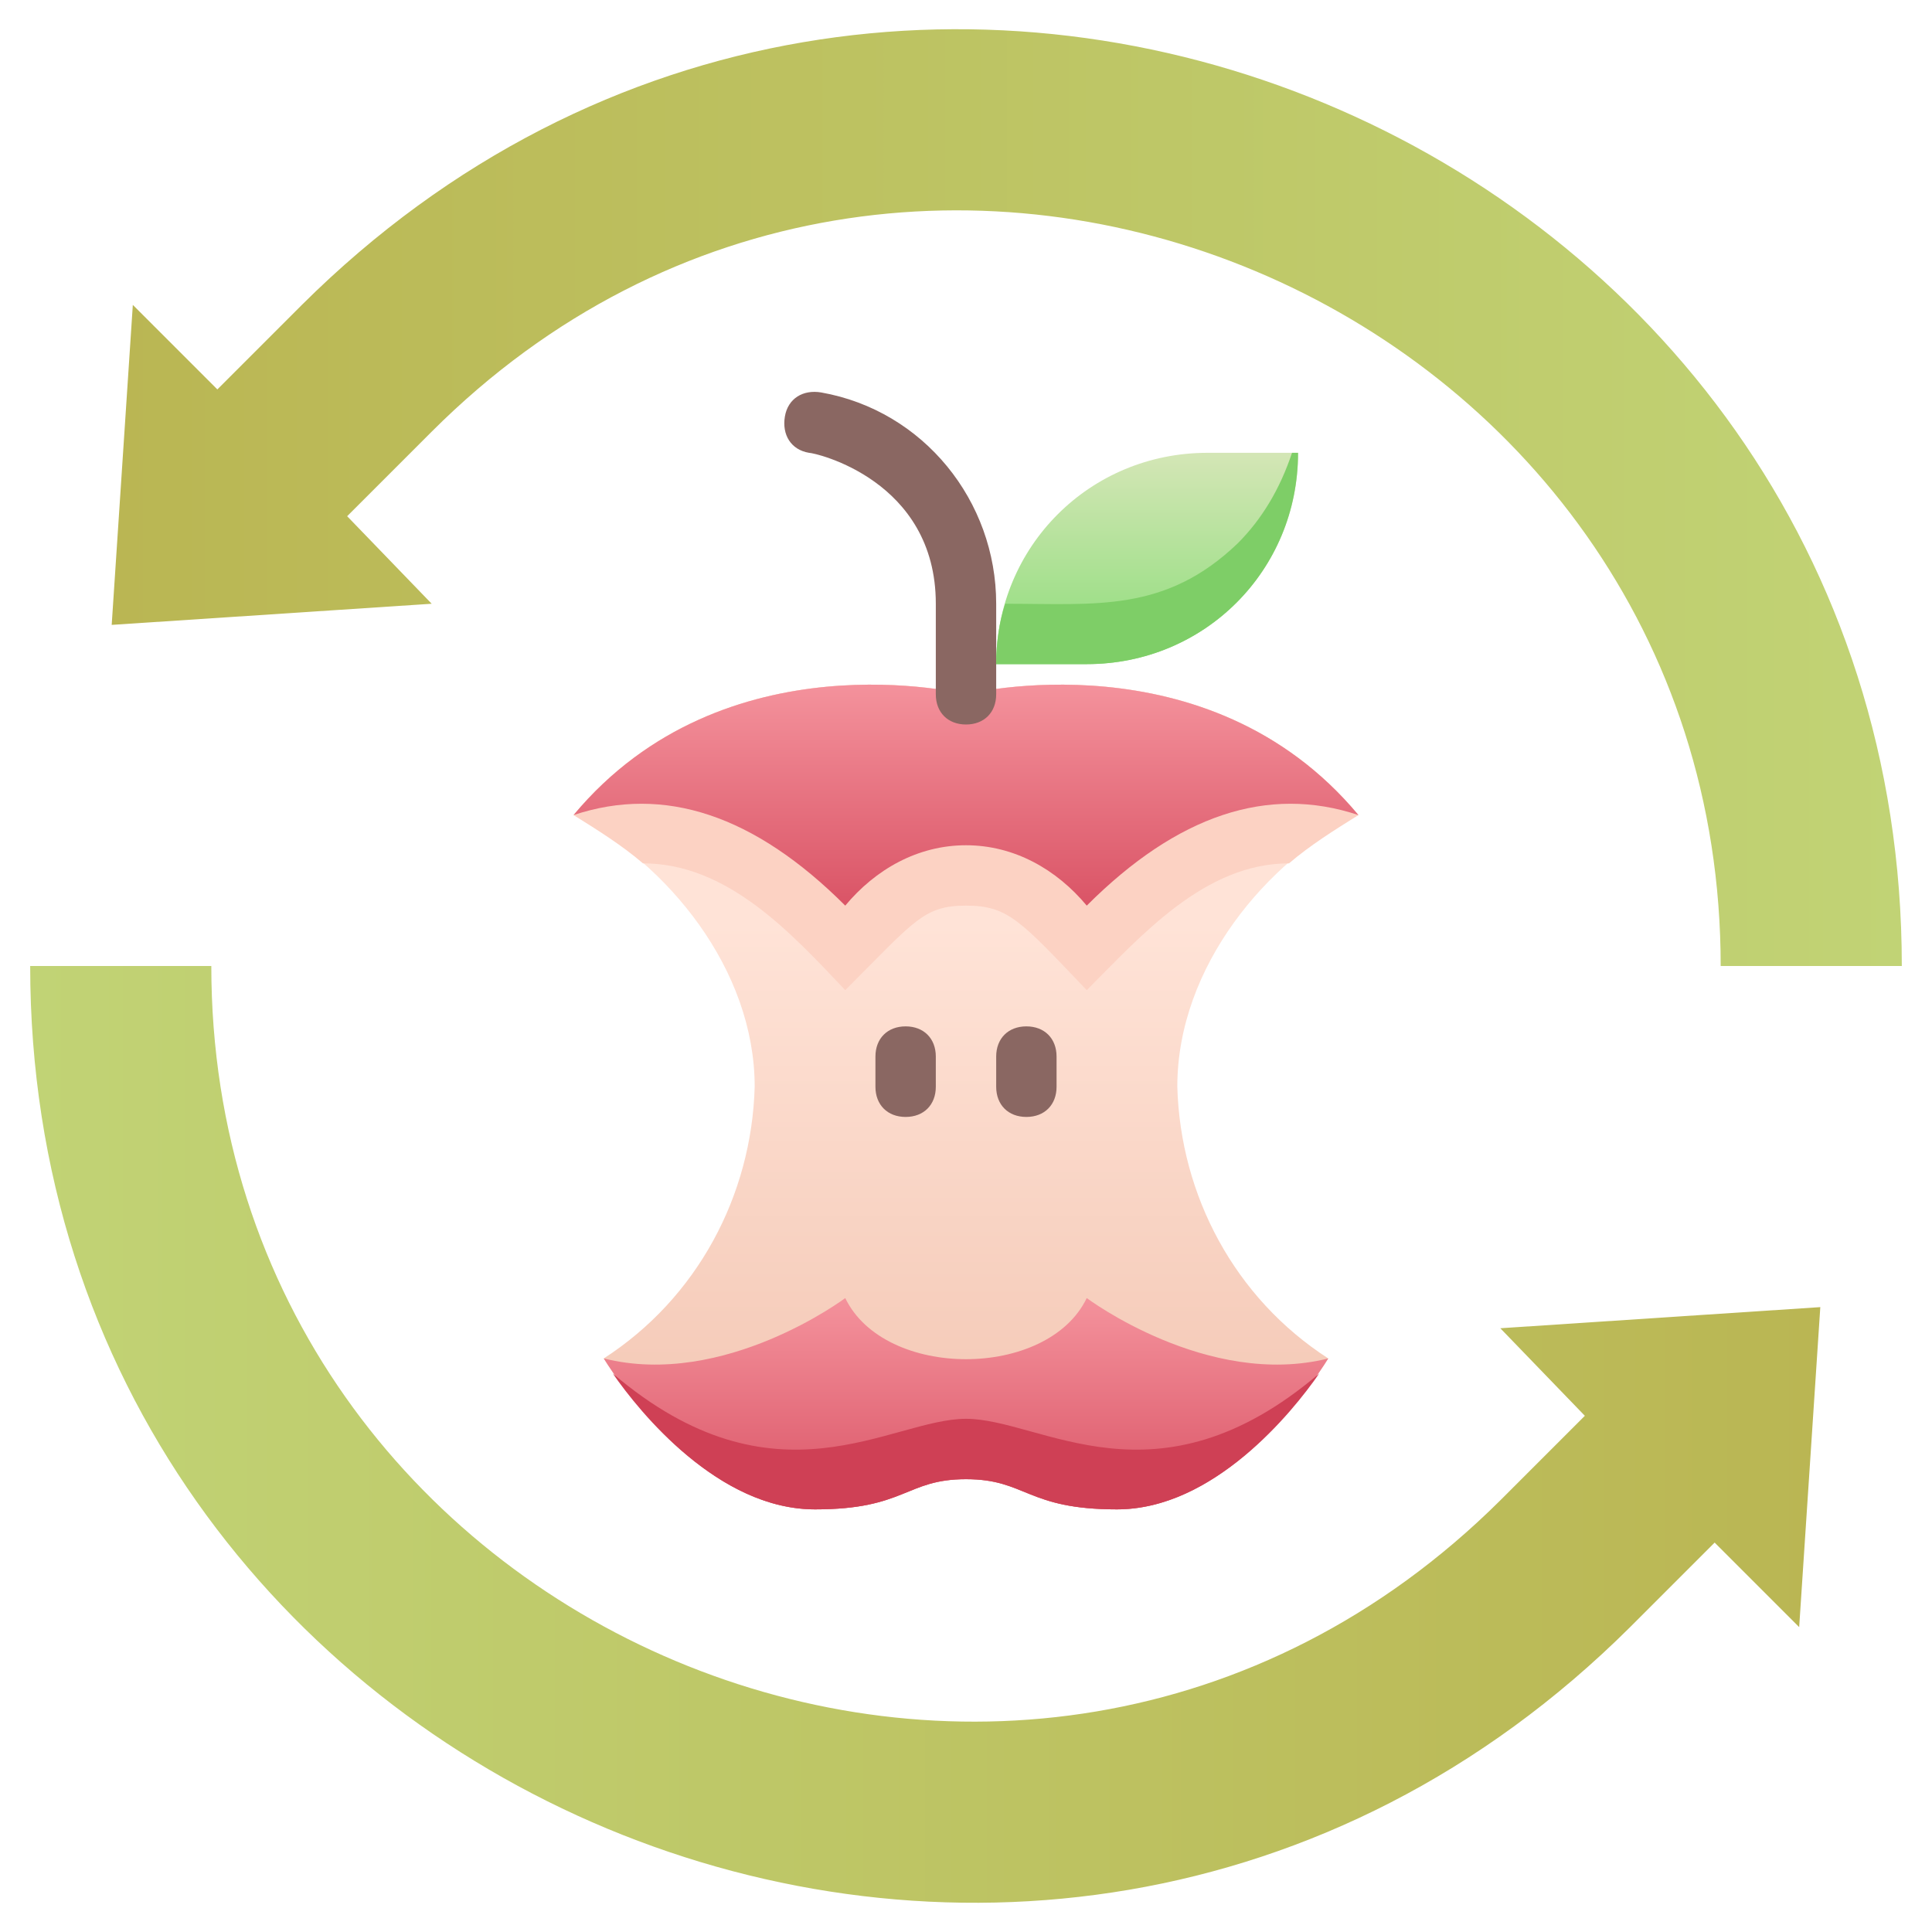 <?xml version="1.0" encoding="utf-8"?>
<!-- Generator: Adobe Illustrator 28.0.0, SVG Export Plug-In . SVG Version: 6.00 Build 0)  -->
<svg version="1.1" id="Layer_1" xmlns="http://www.w3.org/2000/svg" xmlns:xlink="http://www.w3.org/1999/xlink" x="0px" y="0px"
	 viewBox="0 0 64 64" style="enable-background:new 0 0 64 64;" xml:space="preserve">
<style type="text/css">
	.st0{fill:url(#SVGID_1_);}
	.st1{fill:url(#SVGID_00000168084143078645240920000013631219321529936062_);}
	.st2{fill:url(#SVGID_00000080918115591042039610000008563931621372884388_);}
	.st3{fill:url(#SVGID_00000048463917517168714750000008305335111552930691_);}
	.st4{fill:#CF4055;}
	.st5{fill:#FCD2C3;}
	.st6{fill:url(#SVGID_00000047762136833028836740000000854005477690320281_);}
	.st7{fill:url(#SVGID_00000075863737278111976210000002722071584696868009_);}
	.st8{fill:#8A6762;}
	.st9{fill:url(#SVGID_00000034050655349999812630000007903168874853865635_);}
	.st10{fill:#7ECE67;}
</style>
<g id="biodegradability">
	
		<linearGradient id="SVGID_1_" gradientUnits="userSpaceOnUse" x1="3.72" y1="49.515" x2="63" y2="49.515" gradientTransform="matrix(1 0 0 -1 0 66)">
		<stop  offset="0" style="stop-color:#BAB653"/>
		<stop  offset="1" style="stop-color:#C1D375"/>
	</linearGradient>
	<path class="st0" d="M63,32h-6c0-22-26.9-33.5-42.7-17.7l-2.8,2.8l2.8,2.9L3.7,20.7l0.7-10.6l2.8,2.8l2.8-2.8
		C29.7-9.5,63,4.6,63,32z"/>
	
		<linearGradient id="SVGID_00000138546847179413949440000007598030212577919874_" gradientUnits="userSpaceOnUse" x1="60.28" y1="18.482" x2="1" y2="18.482" gradientTransform="matrix(1 0 0 -1 0 66)">
		<stop  offset="0" style="stop-color:#BAB653"/>
		<stop  offset="1" style="stop-color:#C1D375"/>
	</linearGradient>
	<path style="fill:url(#SVGID_00000138546847179413949440000007598030212577919874_);" d="M60.3,43.3l-0.7,10.6l-2.8-2.8l-2.8,2.8
		C34.3,73.5,1,59.4,1,32h6c0,22,26.8,33.5,42.7,17.7l2.8-2.8L49.7,44L60.3,43.3z"/>
	
		<linearGradient id="SVGID_00000039126500836109211390000006161174243482848129_" gradientUnits="userSpaceOnUse" x1="32" y1="16" x2="32" y2="43.32" gradientTransform="matrix(1 0 0 -1 0 66)">
		<stop  offset="0" style="stop-color:#F2C4B0"/>
		<stop  offset="0.71" style="stop-color:#FFE3D7"/>
	</linearGradient>
	<path style="fill:url(#SVGID_00000039126500836109211390000006161174243482848129_);" d="M44,45c0,0-3,5-7,5c-3,0-3-1-5-1s-2,1-5,1
		c-4,0-7-5-7-5c3.1-2,4.9-5.4,5-9c0-3.9-2.9-7.4-6-9c5-6,13-4,13-4s8-2,13,4c-3,1.5-6,5-6,9C39.1,39.6,40.9,43,44,45z"/>
	
		<linearGradient id="SVGID_00000044179170227219728700000018064022091957493639_" gradientUnits="userSpaceOnUse" x1="32" y1="16" x2="32" y2="23" gradientTransform="matrix(1 0 0 -1 0 66)">
		<stop  offset="0" style="stop-color:#DA5466"/>
		<stop  offset="1" style="stop-color:#F4929C"/>
	</linearGradient>
	<path style="fill:url(#SVGID_00000044179170227219728700000018064022091957493639_);" d="M44,45c0,0-3,5-7,5c-3,0-3-1-5-1s-2,1-5,1
		c-4,0-7-5-7-5c4,1,8-2,8-2c1.3,2.7,6.7,2.7,8,0C36,43,40,46,44,45z"/>
	<path class="st4" d="M43.7,45.5C42.8,46.8,40.2,50,37,50c-3,0-3-1-5-1s-2,1-5,1c-3.2,0-5.8-3.2-6.7-4.5C25.7,50.1,29.5,47,32,47
		S38.3,50.1,43.7,45.5z"/>
	<path class="st5" d="M45,27c-0.8,0.5-1.6,1-2.3,1.6c-2.8,0-4.9,2.4-6.7,4.2c-2.2-2.3-2.6-2.8-4-2.8s-1.7,0.5-4,2.8
		c-1.8-1.9-3.9-4.2-6.7-4.2C20.6,28,19.8,27.5,19,27c5-6,13-4,13-4S40,21,45,27z"/>
	
		<linearGradient id="SVGID_00000064352830657213437120000013294506023078755485_" gradientUnits="userSpaceOnUse" x1="38.5" y1="36" x2="38.5" y2="43.32" gradientTransform="matrix(1 0 0 -1 0 66)">
		<stop  offset="0" style="stop-color:#DA5466"/>
		<stop  offset="1" style="stop-color:#F4929C"/>
	</linearGradient>
	<path style="fill:url(#SVGID_00000064352830657213437120000013294506023078755485_);" d="M45,27c-3-1-6,0-9,3c-1-1.2-2.4-2-4-2v-5
		C32,23,40,21,45,27z"/>
	
		<linearGradient id="SVGID_00000094616349231922314040000018078226553602878595_" gradientUnits="userSpaceOnUse" x1="25.5" y1="36" x2="25.5" y2="43.32" gradientTransform="matrix(1 0 0 -1 0 66)">
		<stop  offset="0" style="stop-color:#DA5466"/>
		<stop  offset="1" style="stop-color:#F4929C"/>
	</linearGradient>
	<path style="fill:url(#SVGID_00000094616349231922314040000018078226553602878595_);" d="M32,23v5c-1.6,0-3,0.8-4,2c-3-3-6-4-9-3
		C24,21,32,23,32,23z"/>
	<path class="st8" d="M29,36v-1c0-0.6,0.4-1,1-1s1,0.4,1,1v1c0,0.6-0.4,1-1,1S29,36.6,29,36z"/>
	<path class="st8" d="M33,36v-1c0-0.6,0.4-1,1-1s1,0.4,1,1v1c0,0.6-0.4,1-1,1S33,36.6,33,36z"/>
	<path class="st8" d="M31,23v-3c0-4.1-4-5-4.2-5c-0.6-0.1-0.9-0.6-0.8-1.2c0.1-0.6,0.6-0.9,1.2-0.8c3.4,0.6,5.8,3.6,5.8,7v3
		c0,0.6-0.4,1-1,1S31,23.6,31,23z"/>
	
		<linearGradient id="SVGID_00000168106525567224916530000000360955838633923993_" gradientUnits="userSpaceOnUse" x1="38" y1="44" x2="38" y2="51" gradientTransform="matrix(1 0 0 -1 0 66)">
		<stop  offset="0" style="stop-color:#8CDD79"/>
		<stop  offset="1" style="stop-color:#D4E6B6"/>
	</linearGradient>
	<path style="fill:url(#SVGID_00000168106525567224916530000000360955838633923993_);" d="M36,22h-3c0-3.9,3.1-7,7-7h3
		C43,18.9,39.9,22,36,22z"/>
	<path class="st10" d="M43,15c0,3.9-3.1,7-7,7h-3c0-0.7,0.1-1.4,0.3-2c3,0,5.3,0.3,7.7-2c0.8-0.8,1.4-1.8,1.8-3H43z"/>
</g>
</svg>
